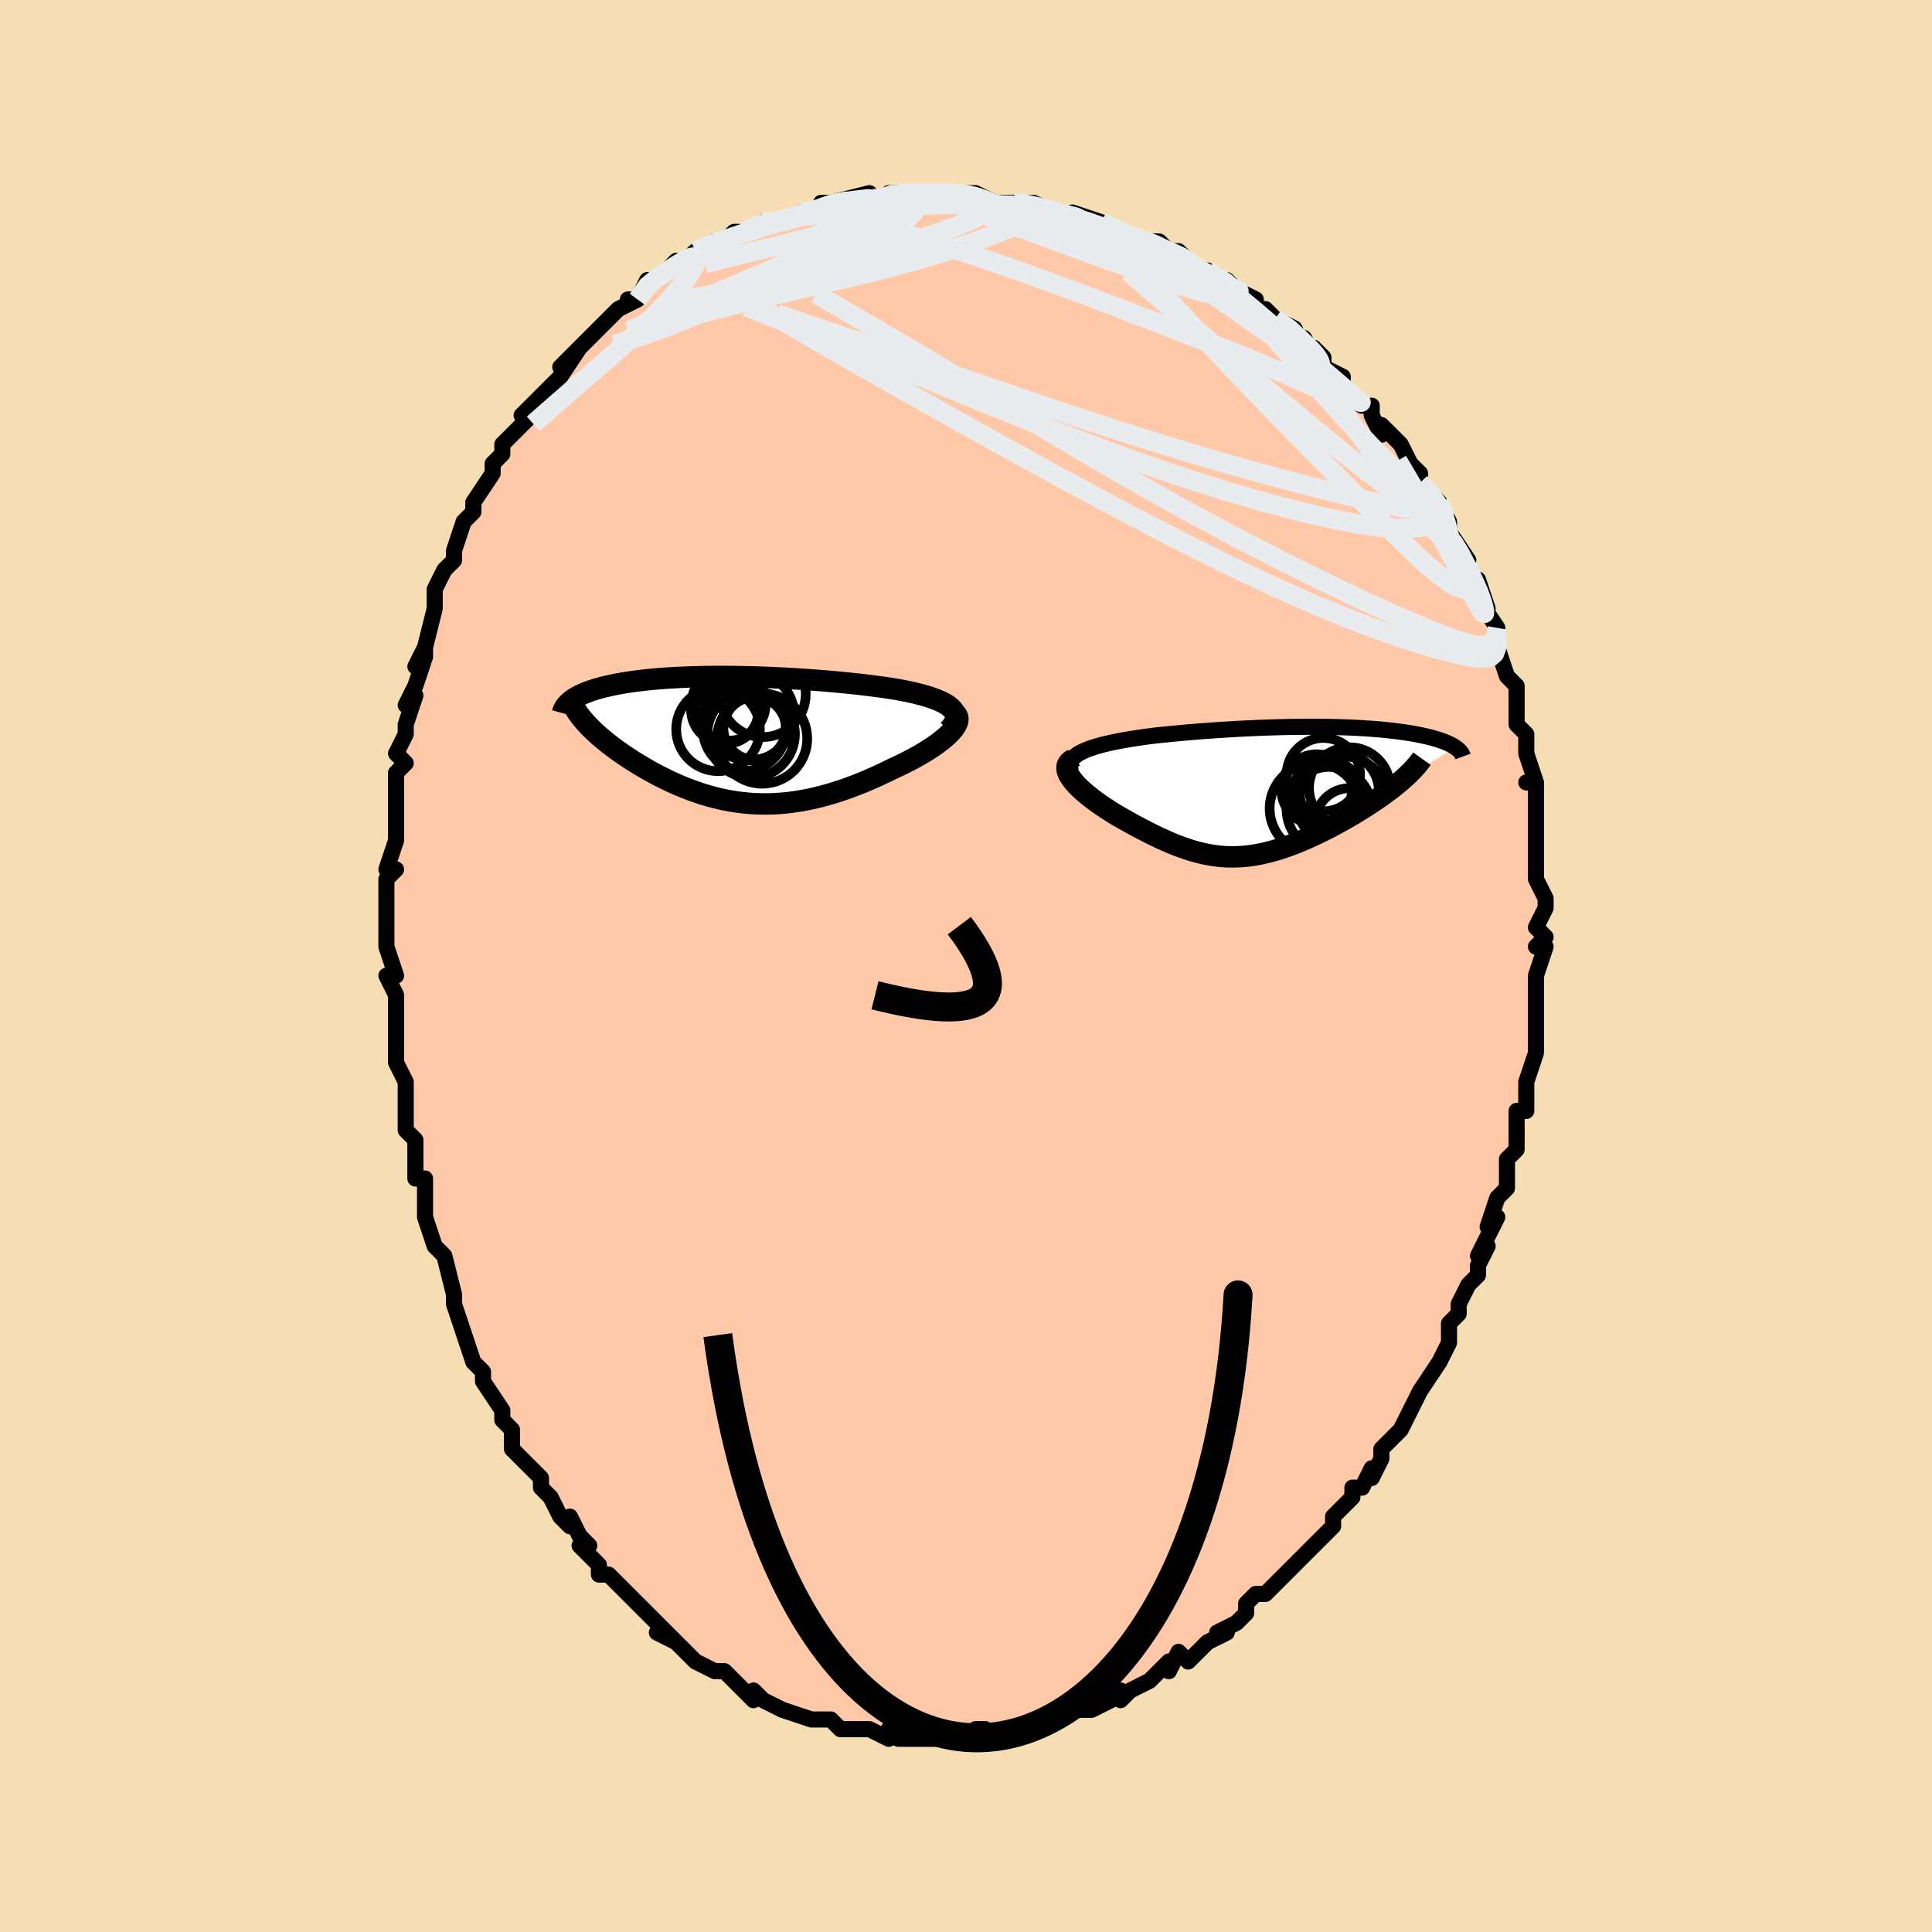 <svg viewBox="-100 -100 200 200" xmlns="http://www.w3.org/2000/svg" width="400" height="400" id="face-svg"><defs><clipPath id="leftEyeClipPath"><polyline points="22.824,-3.264,22.61,-3.444,22.361,-3.616,22.08,-3.78,21.767,-3.938,21.425,-4.088,21.056,-4.232,20.661,-4.37,20.242,-4.501,19.8,-4.626,19.337,-4.746,18.855,-4.86,18.355,-4.969,17.838,-5.073,17.306,-5.172,16.76,-5.267,16.094,-5.366,15.413,-5.461,14.719,-5.552,14.015,-5.639,13.3,-5.722,12.578,-5.801,11.848,-5.876,11.113,-5.947,10.374,-6.014,9.631,-6.077,8.887,-6.136,8.142,-6.191,7.398,-6.241,6.656,-6.288,5.916,-6.331,5.179,-6.369,4.447,-6.403,3.72,-6.434,2.999,-6.46,2.286,-6.482,1.58,-6.499,0.883,-6.513,0.194,-6.522,-0.484,-6.528,-1.152,-6.529,-1.809,-6.526,-2.455,-6.519,-3.089,-6.507,-3.71,-6.492,-4.318,-6.473,-4.913,-6.449,-5.495,-6.422,-6.062,-6.391,-6.616,-6.356,-7.155,-6.317,-7.679,-6.275,-8.189,-6.229,-8.683,-6.179,-9.163,-6.126,-9.628,-6.07,-10.077,-6.01,-10.512,-5.948,-10.931,-5.882,-11.336,-5.814,-11.725,-5.743,-12.1,-5.669,-12.46,-5.593,-12.805,-5.514,-13.137,-5.434,-13.454,-5.352,-13.759,-5.267,-14.05,-5.18,-14.33,-5.09,-14.596,-4.998,-14.85,-4.904,-15.092,-4.807,-15.321,-4.708,-15.537,-4.607,-15.742,-4.503,-15.934,-4.398,-16.114,-4.29,-16.281,-4.181,-16.437,-4.07,-16.581,-3.956,-14.599,-1.305,-14.381,-1.087,-14.152,-0.866,-13.912,-0.643,-13.661,-0.419,-13.399,-0.192,-13.127,0.036,-12.844,0.266,-12.552,0.497,-12.249,0.729,-11.936,0.962,-11.614,1.195,-11.283,1.429,-10.942,1.662,-10.593,1.895,-10.233,2.129,-9.862,2.363,-9.48,2.598,-9.087,2.833,-8.684,3.067,-8.271,3.3,-7.848,3.531,-7.416,3.759,-6.974,3.983,-6.524,4.203,-6.065,4.419,-5.598,4.629,-5.123,4.833,-4.639,5.03,-4.148,5.219,-3.65,5.399,-3.144,5.571,-2.631,5.732,-2.111,5.883,-1.584,6.023,-1.05,6.151,-0.509,6.266,0.038,6.367,0.592,6.455,1.152,6.529,1.719,6.587,2.292,6.631,2.872,6.658,3.458,6.669,4.05,6.663,4.648,6.64,5.252,6.599,5.863,6.542,6.479,6.466,7.101,6.373,7.729,6.261,8.362,6.132,9.001,5.985,9.644,5.82,10.292,5.638,10.944,5.439,11.6,5.223,12.259,4.991,12.921,4.743,13.584,4.48,14.248,4.203,14.912,3.912,15.575,3.609,16.236,3.295,16.893,2.97,17.397,2.738,17.891,2.5,18.376,2.257,18.849,2.009,19.309,1.757,19.754,1.501,20.184,1.243,20.597,0.982,20.991,0.721,21.365,0.458,21.716,0.196,22.042,-0.064,22.343,-0.323,22.615,-0.578,22.857,-0.829"></polyline></clipPath><clipPath id="rightEyeClipPath"><polyline points="-21.011,-4.145,-20.676,-4.294,-20.309,-4.437,-19.912,-4.574,-19.488,-4.704,-19.038,-4.829,-18.564,-4.948,-18.069,-5.062,-17.555,-5.17,-17.023,-5.273,-16.475,-5.372,-15.912,-5.465,-15.338,-5.554,-14.751,-5.639,-14.155,-5.719,-13.551,-5.794,-12.775,-5.878,-11.996,-5.957,-11.215,-6.033,-10.433,-6.104,-9.653,-6.171,-8.875,-6.234,-8.101,-6.292,-7.333,-6.347,-6.57,-6.398,-5.815,-6.445,-5.067,-6.488,-4.328,-6.527,-3.599,-6.562,-2.879,-6.593,-2.17,-6.621,-1.472,-6.645,-0.785,-6.665,-0.11,-6.682,0.553,-6.695,1.204,-6.705,1.843,-6.711,2.469,-6.713,3.082,-6.713,3.682,-6.709,4.27,-6.702,4.844,-6.691,5.406,-6.678,5.954,-6.661,6.49,-6.642,7.012,-6.619,7.522,-6.594,8.018,-6.565,8.502,-6.534,8.973,-6.501,9.431,-6.464,9.877,-6.426,10.309,-6.384,10.73,-6.341,11.137,-6.295,11.533,-6.247,11.916,-6.196,12.287,-6.144,12.645,-6.09,12.992,-6.034,13.327,-5.976,13.649,-5.916,13.96,-5.854,14.259,-5.792,14.546,-5.727,14.822,-5.662,15.086,-5.595,15.341,-5.526,15.586,-5.455,15.82,-5.383,16.044,-5.309,16.258,-5.234,16.462,-5.157,16.656,-5.079,16.839,-4.998,17.013,-4.917,17.175,-4.834,17.328,-4.749,17.47,-4.664,17.603,-4.576,12.106,-1.228,11.833,-0.994,11.548,-0.758,11.252,-0.519,10.943,-0.278,10.624,-0.036,10.293,0.208,9.953,0.453,9.602,0.699,9.242,0.945,8.874,1.192,8.496,1.439,8.111,1.685,7.719,1.931,7.32,2.175,6.912,2.42,6.494,2.664,6.066,2.909,5.63,3.152,5.186,3.394,4.736,3.634,4.28,3.87,3.818,4.103,3.353,4.33,2.884,4.552,2.412,4.768,1.938,4.976,1.462,5.177,0.985,5.369,0.507,5.551,0.029,5.724,-0.45,5.885,-0.928,6.034,-1.407,6.172,-1.885,6.296,-2.362,6.407,-2.839,6.503,-3.316,6.585,-3.793,6.651,-4.27,6.702,-4.747,6.736,-5.224,6.754,-5.703,6.754,-6.182,6.738,-6.664,6.704,-7.147,6.652,-7.633,6.583,-8.122,6.496,-8.615,6.391,-9.112,6.268,-9.613,6.127,-10.12,5.969,-10.632,5.794,-11.15,5.602,-11.674,5.394,-12.205,5.169,-12.742,4.93,-13.286,4.675,-13.838,4.407,-14.396,4.125,-14.96,3.831,-15.531,3.526,-16.107,3.21,-16.687,2.885,-17.271,2.553,-17.685,2.306,-18.092,2.054,-18.491,1.798,-18.882,1.539,-19.262,1.276,-19.632,1.011,-19.988,0.744,-20.331,0.476,-20.657,0.208,-20.966,-0.059,-21.255,-0.325,-21.523,-0.589,-21.767,-0.85,-21.986,-1.107,-22.176,-1.358"></polyline></clipPath><filter id="fuzzy"><feTurbulence id="turbulence" baseFrequency="0.05" numOctaves="3" type="noise" result="noise"></feTurbulence><feDisplacementMap in="SourceGraphic" in2="noise" scale="2"></feDisplacementMap></filter><linearGradient id="rainbowGradient" x1="0%" y1="0%" x2="100%" y2="0%"><stop offset="0%" style="stop-color: rgb(185, 55, 55);  stop-opacity: 1"></stop><stop offset="50%" style="stop-color: rgb(255, 192, 203);  stop-opacity: 1"></stop><stop offset="100%" style="stop-color: rgb(128, 128, 128);  stop-opacity: 1"></stop></linearGradient></defs><title>That&#39;s an ugly face</title><desc>CREATED BY XUAN TANG, MORE INFO AT TXSTC55.GITHUB.IO</desc><rect x="-100" y="-100" width="100%" height="100%" opacity="1" fill="rgb(245, 222, 179)"></rect><polyline id="faceContour" points="59,1,59,2,59,4,59,5,59,6,59,7,59,7,59,7,59,9,58,12,58,12,58,13,58,15,57,15,57,17,57,16,57,19,56,20,56,21,56,22,56,23,55,24,54,27,55,26,53,30,54,29,53,31,53,32,53,32,52,33,51,35,51,36,50,37,50,39,50,39,50,39,49,41,49,41,47,44,47,44,46,46,46,46,46,46,46,46,45,48,43,50,43,51,42,53,42,52,41,54,40,54,40,55,39,56,38,57,38,57,38,58,37,59,36,60,34,62,34,62,33,63,33,63,32,64,31,65,30,65,30,65,29,66,29,67,28,68,26,69,27,69,25,70,24,71,23,72,22,71,21,73,21,72,20,73,19,74,19,74,17,75,16,76,16,75,15,76,13,77,13,77,13,77,12,77,11,77,9,78,9,78,9,78,7,79,6,79,6,79,5,79,3,80,2,79,1,79,0,80,0,80,-1,80,-2,80,-4,80,-4,80,-4,80,-6,80,-7,80,-7,80,-8,79,-8,80,-10,79,-11,79,-11,79,-12,79,-12,79,-13,79,-14,78,-15,78,-16,78,-16,78,-19,77,-19,77,-19,77,-21,76,-22,75,-22,76,-23,75,-24,74,-25,73,-26,73,-26,73,-28,72,-29,71,-29,71,-30,70,-32,69,-30,70,-31,69,-33,67,-33,67,-34,66,-34,66,-36,64,-37,63,-38,63,-38,62,-38,62,-40,60,-39,60,-40,59,-41,57,-41,58,-42,57,-43,55,-44,54,-44,53,-46,51,-46,51,-46,51,-47,50,-47,48,-48,47,-48,47,-48,46,-50,43,-50,42,-50,42,-51,41,-51,41,-52,38,-52,38,-53,35,-53,34,-53,34,-53,34,-54,30,-55,29,-55,29,-56,26,-56,25,-56,25,-56,23,-56,22,-57,22,-57,20,-57,18,-58,17,-58,15,-58,15,-58,13,-58,12,-59,10,-59,8,-59,8,-59,6,-59,5,-59,3,-60,1,-59,1,-60,-2,-60,-2,-60,-3,-60,-4,-60,-5,-60,-9,-60,-8,-60,-9,-59,-10,-60,-10,-59,-13,-59,-14,-59,-15,-59,-19,-59,-20,-59,-20,-58,-21,-59,-22,-58,-24,-58,-25,-57,-28,-58,-27,-57,-29,-56,-32,-57,-31,-56,-33,-56,-32,-56,-33,-55,-37,-55,-37,-55,-38,-55,-39,-54,-41,-53,-42,-53,-43,-52,-46,-52,-46,-52,-46,-51,-47,-51,-47,-51,-48,-49,-51,-49,-52,-49,-52,-48,-53,-48,-54,-47,-55,-45,-57,-45,-57,-46,-57,-45,-58,-44,-59,-43,-60,-42,-61,-40,-64,-42,-62,-41,-63,-40,-64,-38,-66,-38,-66,-36,-68,-36,-68,-36,-68,-34,-69,-35,-69,-34,-69,-33,-71,-32,-71,-30,-73,-29,-73,-29,-73,-28,-74,-28,-74,-26,-75,-26,-75,-25,-75,-24,-76,-23,-76,-21,-77,-21,-77,-20,-77,-19,-77,-17,-78,-16,-78,-16,-78,-14,-79,-15,-79,-14,-79,-14,-79,-10,-80,-10,-79,-9,-79,-8,-80,-8,-80,-7,-80,-5,-80,-4,-80,-3,-80,-1,-80,-2,-80,0,-80,1,-80,3,-79,4,-79,5,-79,5,-79,6,-79,7,-79,9,-78,9,-78,10,-78,12,-77,11,-78,14,-77,14,-77,16,-76,16,-76,18,-75,19,-75,19,-75,20,-75,22,-73,21,-74,22,-74,24,-72,25,-72,26,-71,27,-71,28,-70,27,-71,28,-70,30,-69,30,-68,31,-68,32,-67,34,-66,35,-64,35,-65,36,-63,36,-64,37,-63,37,-62,39,-61,39,-60,40,-59,41,-58,42,-58,42,-57,43,-55,43,-56,44,-55,45,-54,46,-52,47,-51,47,-50,47,-50,48,-49,49,-48,50,-46,50,-46,50,-45,50,-44,50,-45,52,-42,51,-42,53,-39,53,-40,54,-37,53,-38,55,-35,55,-34,55,-32,55,-33,56,-30,56,-30,57,-29,57,-28,57,-28,57,-25,58,-24,58,-24,58,-22,59,-19,58,-19,59,-19,59,-17,59,-16,59,-15,59,-15,59,-13,59,-13,59,-11,59,-10,59,-9,60,-7,60,-6,59,-4,60,-3,59,-2,60,-2,59,1,59,2" fill="#ffc9a9" stroke="black" stroke-width="1.667" stroke-linejoin="round" filter="url(#fuzzy)"></polyline><g transform="translate(33.067 -18.052)"><polyline id="rightCountour" points="-21.011,-4.145,-20.676,-4.294,-20.309,-4.437,-19.912,-4.574,-19.488,-4.704,-19.038,-4.829,-18.564,-4.948,-18.069,-5.062,-17.555,-5.17,-17.023,-5.273,-16.475,-5.372,-15.912,-5.465,-15.338,-5.554,-14.751,-5.639,-14.155,-5.719,-13.551,-5.794,-12.775,-5.878,-11.996,-5.957,-11.215,-6.033,-10.433,-6.104,-9.653,-6.171,-8.875,-6.234,-8.101,-6.292,-7.333,-6.347,-6.57,-6.398,-5.815,-6.445,-5.067,-6.488,-4.328,-6.527,-3.599,-6.562,-2.879,-6.593,-2.17,-6.621,-1.472,-6.645,-0.785,-6.665,-0.11,-6.682,0.553,-6.695,1.204,-6.705,1.843,-6.711,2.469,-6.713,3.082,-6.713,3.682,-6.709,4.27,-6.702,4.844,-6.691,5.406,-6.678,5.954,-6.661,6.49,-6.642,7.012,-6.619,7.522,-6.594,8.018,-6.565,8.502,-6.534,8.973,-6.501,9.431,-6.464,9.877,-6.426,10.309,-6.384,10.73,-6.341,11.137,-6.295,11.533,-6.247,11.916,-6.196,12.287,-6.144,12.645,-6.09,12.992,-6.034,13.327,-5.976,13.649,-5.916,13.96,-5.854,14.259,-5.792,14.546,-5.727,14.822,-5.662,15.086,-5.595,15.341,-5.526,15.586,-5.455,15.82,-5.383,16.044,-5.309,16.258,-5.234,16.462,-5.157,16.656,-5.079,16.839,-4.998,17.013,-4.917,17.175,-4.834,17.328,-4.749,17.47,-4.664,17.603,-4.576,12.106,-1.228,11.833,-0.994,11.548,-0.758,11.252,-0.519,10.943,-0.278,10.624,-0.036,10.293,0.208,9.953,0.453,9.602,0.699,9.242,0.945,8.874,1.192,8.496,1.439,8.111,1.685,7.719,1.931,7.32,2.175,6.912,2.42,6.494,2.664,6.066,2.909,5.63,3.152,5.186,3.394,4.736,3.634,4.28,3.87,3.818,4.103,3.353,4.33,2.884,4.552,2.412,4.768,1.938,4.976,1.462,5.177,0.985,5.369,0.507,5.551,0.029,5.724,-0.45,5.885,-0.928,6.034,-1.407,6.172,-1.885,6.296,-2.362,6.407,-2.839,6.503,-3.316,6.585,-3.793,6.651,-4.27,6.702,-4.747,6.736,-5.224,6.754,-5.703,6.754,-6.182,6.738,-6.664,6.704,-7.147,6.652,-7.633,6.583,-8.122,6.496,-8.615,6.391,-9.112,6.268,-9.613,6.127,-10.12,5.969,-10.632,5.794,-11.15,5.602,-11.674,5.394,-12.205,5.169,-12.742,4.93,-13.286,4.675,-13.838,4.407,-14.396,4.125,-14.96,3.831,-15.531,3.526,-16.107,3.21,-16.687,2.885,-17.271,2.553,-17.685,2.306,-18.092,2.054,-18.491,1.798,-18.882,1.539,-19.262,1.276,-19.632,1.011,-19.988,0.744,-20.331,0.476,-20.657,0.208,-20.966,-0.059,-21.255,-0.325,-21.523,-0.589,-21.767,-0.85,-21.986,-1.107,-22.176,-1.358" fill="white" stroke="white" stroke-width="0" stroke-linejoin="round" filter="url(#fuzzy)"></polyline></g><g transform="translate(-24.372 -23.444)"><polyline id="leftCountour" points="22.824,-3.264,22.61,-3.444,22.361,-3.616,22.08,-3.78,21.767,-3.938,21.425,-4.088,21.056,-4.232,20.661,-4.37,20.242,-4.501,19.8,-4.626,19.337,-4.746,18.855,-4.86,18.355,-4.969,17.838,-5.073,17.306,-5.172,16.76,-5.267,16.094,-5.366,15.413,-5.461,14.719,-5.552,14.015,-5.639,13.3,-5.722,12.578,-5.801,11.848,-5.876,11.113,-5.947,10.374,-6.014,9.631,-6.077,8.887,-6.136,8.142,-6.191,7.398,-6.241,6.656,-6.288,5.916,-6.331,5.179,-6.369,4.447,-6.403,3.72,-6.434,2.999,-6.46,2.286,-6.482,1.58,-6.499,0.883,-6.513,0.194,-6.522,-0.484,-6.528,-1.152,-6.529,-1.809,-6.526,-2.455,-6.519,-3.089,-6.507,-3.71,-6.492,-4.318,-6.473,-4.913,-6.449,-5.495,-6.422,-6.062,-6.391,-6.616,-6.356,-7.155,-6.317,-7.679,-6.275,-8.189,-6.229,-8.683,-6.179,-9.163,-6.126,-9.628,-6.07,-10.077,-6.01,-10.512,-5.948,-10.931,-5.882,-11.336,-5.814,-11.725,-5.743,-12.1,-5.669,-12.46,-5.593,-12.805,-5.514,-13.137,-5.434,-13.454,-5.352,-13.759,-5.267,-14.05,-5.18,-14.33,-5.09,-14.596,-4.998,-14.85,-4.904,-15.092,-4.807,-15.321,-4.708,-15.537,-4.607,-15.742,-4.503,-15.934,-4.398,-16.114,-4.29,-16.281,-4.181,-16.437,-4.07,-16.581,-3.956,-14.599,-1.305,-14.381,-1.087,-14.152,-0.866,-13.912,-0.643,-13.661,-0.419,-13.399,-0.192,-13.127,0.036,-12.844,0.266,-12.552,0.497,-12.249,0.729,-11.936,0.962,-11.614,1.195,-11.283,1.429,-10.942,1.662,-10.593,1.895,-10.233,2.129,-9.862,2.363,-9.48,2.598,-9.087,2.833,-8.684,3.067,-8.271,3.3,-7.848,3.531,-7.416,3.759,-6.974,3.983,-6.524,4.203,-6.065,4.419,-5.598,4.629,-5.123,4.833,-4.639,5.03,-4.148,5.219,-3.65,5.399,-3.144,5.571,-2.631,5.732,-2.111,5.883,-1.584,6.023,-1.05,6.151,-0.509,6.266,0.038,6.367,0.592,6.455,1.152,6.529,1.719,6.587,2.292,6.631,2.872,6.658,3.458,6.669,4.05,6.663,4.648,6.64,5.252,6.599,5.863,6.542,6.479,6.466,7.101,6.373,7.729,6.261,8.362,6.132,9.001,5.985,9.644,5.82,10.292,5.638,10.944,5.439,11.6,5.223,12.259,4.991,12.921,4.743,13.584,4.48,14.248,4.203,14.912,3.912,15.575,3.609,16.236,3.295,16.893,2.97,17.397,2.738,17.891,2.5,18.376,2.257,18.849,2.009,19.309,1.757,19.754,1.501,20.184,1.243,20.597,0.982,20.991,0.721,21.365,0.458,21.716,0.196,22.042,-0.064,22.343,-0.323,22.615,-0.578,22.857,-0.829" fill="white" stroke="white" stroke-width="0" stroke-linejoin="round" filter="url(#fuzzy)"></polyline></g><g transform="translate(33.067 -18.052)"><polyline id="rightUpper" points="-21.982,-2.252,-22.124,-2.478,-22.204,-2.694,-22.226,-2.903,-22.193,-3.103,-22.108,-3.295,-21.975,-3.48,-21.795,-3.657,-21.573,-3.826,-21.31,-3.989,-21.011,-4.145,-20.676,-4.294,-20.309,-4.437,-19.912,-4.574,-19.488,-4.704,-19.038,-4.829,-18.564,-4.948,-18.069,-5.062,-17.555,-5.17,-17.023,-5.273,-16.475,-5.372,-15.912,-5.465,-15.338,-5.554,-14.751,-5.639,-14.155,-5.719,-13.551,-5.794,-12.775,-5.878,-11.996,-5.957,-11.215,-6.033,-10.433,-6.104,-9.653,-6.171,-8.875,-6.234,-8.101,-6.292,-7.333,-6.347,-6.57,-6.398,-5.815,-6.445,-5.067,-6.488,-4.328,-6.527,-3.599,-6.562,-2.879,-6.593,-2.17,-6.621,-1.472,-6.645,-0.785,-6.665,-0.11,-6.682,0.553,-6.695,1.204,-6.705,1.843,-6.711,2.469,-6.713,3.082,-6.713,3.682,-6.709,4.27,-6.702,4.844,-6.691,5.406,-6.678,5.954,-6.661,6.49,-6.642,7.012,-6.619,7.522,-6.594,8.018,-6.565,8.502,-6.534,8.973,-6.501,9.431,-6.464,9.877,-6.426,10.309,-6.384,10.73,-6.341,11.137,-6.295,11.533,-6.247,11.916,-6.196,12.287,-6.144,12.645,-6.09,12.992,-6.034,13.327,-5.976,13.649,-5.916,13.96,-5.854,14.259,-5.792,14.546,-5.727,14.822,-5.662,15.086,-5.595,15.341,-5.526,15.586,-5.455,15.82,-5.383,16.044,-5.309,16.258,-5.234,16.462,-5.157,16.656,-5.079,16.839,-4.998,17.013,-4.917,17.175,-4.834,17.328,-4.749,17.47,-4.664,17.603,-4.576,17.725,-4.488,17.837,-4.398,17.939,-4.307,18.031,-4.215,18.113,-4.121,18.186,-4.027,18.249,-3.931,18.303,-3.834,18.348,-3.736,18.384,-3.638" fill="none" stroke="black" stroke-width="1.667" stroke-linejoin="round" filter="url(#fuzzy)"></polyline><polyline id="rightLower" points="-21.934,-3.361,-22.181,-3.221,-22.369,-3.064,-22.502,-2.891,-22.584,-2.705,-22.618,-2.505,-22.607,-2.295,-22.554,-2.073,-22.463,-1.843,-22.336,-1.604,-22.176,-1.358,-21.986,-1.107,-21.767,-0.85,-21.523,-0.589,-21.255,-0.325,-20.966,-0.059,-20.657,0.208,-20.331,0.476,-19.988,0.744,-19.632,1.011,-19.262,1.276,-18.882,1.539,-18.491,1.798,-18.092,2.054,-17.685,2.306,-17.271,2.553,-16.687,2.885,-16.107,3.21,-15.531,3.526,-14.96,3.831,-14.396,4.125,-13.838,4.407,-13.286,4.675,-12.742,4.93,-12.205,5.169,-11.674,5.394,-11.15,5.602,-10.632,5.794,-10.12,5.969,-9.613,6.127,-9.112,6.268,-8.615,6.391,-8.122,6.496,-7.633,6.583,-7.147,6.652,-6.664,6.704,-6.182,6.738,-5.703,6.754,-5.224,6.754,-4.747,6.736,-4.27,6.702,-3.793,6.651,-3.316,6.585,-2.839,6.503,-2.362,6.407,-1.885,6.296,-1.407,6.172,-0.928,6.034,-0.45,5.885,0.029,5.724,0.507,5.551,0.985,5.369,1.462,5.177,1.938,4.976,2.412,4.768,2.884,4.552,3.353,4.33,3.818,4.103,4.28,3.87,4.736,3.634,5.186,3.394,5.63,3.152,6.066,2.909,6.494,2.664,6.912,2.42,7.32,2.175,7.719,1.931,8.111,1.685,8.496,1.439,8.874,1.192,9.242,0.945,9.602,0.699,9.953,0.453,10.293,0.208,10.624,-0.036,10.943,-0.278,11.252,-0.519,11.548,-0.758,11.833,-0.994,12.106,-1.228,12.366,-1.46,12.614,-1.689,12.849,-1.915,13.071,-2.138,13.279,-2.358,13.475,-2.574,13.658,-2.788,13.828,-2.998,13.985,-3.206,14.13,-3.41" fill="none" stroke="black" stroke-width="2.222" stroke-linejoin="round" filter="url(#fuzzy)"></polyline><!--[--><circle r="3.656" cx="3.237" cy="-0.208" stroke="black" fill="none" stroke-width="1" filter="url(#fuzzy)" clip-path="url(#rightEyeClipPath)"></circle><circle r="4.738" cx="5.913" cy="1.073" stroke="black" fill="none" stroke-width="1" filter="url(#fuzzy)" clip-path="url(#rightEyeClipPath)"></circle><circle r="4.113" cx="5.572" cy="0.015" stroke="black" fill="none" stroke-width="1" filter="url(#fuzzy)" clip-path="url(#rightEyeClipPath)"></circle><circle r="4.201" cx="6.641" cy="-0.386" stroke="black" fill="none" stroke-width="1" filter="url(#fuzzy)" clip-path="url(#rightEyeClipPath)"></circle><circle r="4.408" cx="4.525" cy="1.849" stroke="black" fill="none" stroke-width="1" filter="url(#fuzzy)" clip-path="url(#rightEyeClipPath)"></circle><circle r="3.667" cx="4.319" cy="0.409" stroke="black" fill="none" stroke-width="1" filter="url(#fuzzy)" clip-path="url(#rightEyeClipPath)"></circle><circle r="3.562" cx="6.643" cy="3.205" stroke="black" fill="none" stroke-width="1" filter="url(#fuzzy)" clip-path="url(#rightEyeClipPath)"></circle><circle r="3.798" cx="3.924" cy="-1.758" stroke="black" fill="none" stroke-width="1" filter="url(#fuzzy)" clip-path="url(#rightEyeClipPath)"></circle><circle r="4.319" cx="5.806" cy="0.479" stroke="black" fill="none" stroke-width="1" filter="url(#fuzzy)" clip-path="url(#rightEyeClipPath)"></circle><circle r="4.706" cx="3.074" cy="1.744" stroke="black" fill="none" stroke-width="1" filter="url(#fuzzy)" clip-path="url(#rightEyeClipPath)"></circle><!--]--></g><g transform="translate(-24.372 -23.444)"><polyline id="leftUpper" points="22.565,-0.968,22.822,-1.244,23.022,-1.508,23.165,-1.762,23.256,-2.005,23.296,-2.238,23.289,-2.461,23.235,-2.675,23.139,-2.88,23.001,-3.076,22.824,-3.264,22.61,-3.444,22.361,-3.616,22.08,-3.78,21.767,-3.938,21.425,-4.088,21.056,-4.232,20.661,-4.37,20.242,-4.501,19.8,-4.626,19.337,-4.746,18.855,-4.86,18.355,-4.969,17.838,-5.073,17.306,-5.172,16.76,-5.267,16.094,-5.366,15.413,-5.461,14.719,-5.552,14.015,-5.639,13.3,-5.722,12.578,-5.801,11.848,-5.876,11.113,-5.947,10.374,-6.014,9.631,-6.077,8.887,-6.136,8.142,-6.191,7.398,-6.241,6.656,-6.288,5.916,-6.331,5.179,-6.369,4.447,-6.403,3.72,-6.434,2.999,-6.46,2.286,-6.482,1.58,-6.499,0.883,-6.513,0.194,-6.522,-0.484,-6.528,-1.152,-6.529,-1.809,-6.526,-2.455,-6.519,-3.089,-6.507,-3.71,-6.492,-4.318,-6.473,-4.913,-6.449,-5.495,-6.422,-6.062,-6.391,-6.616,-6.356,-7.155,-6.317,-7.679,-6.275,-8.189,-6.229,-8.683,-6.179,-9.163,-6.126,-9.628,-6.07,-10.077,-6.01,-10.512,-5.948,-10.931,-5.882,-11.336,-5.814,-11.725,-5.743,-12.1,-5.669,-12.46,-5.593,-12.805,-5.514,-13.137,-5.434,-13.454,-5.352,-13.759,-5.267,-14.05,-5.18,-14.33,-5.09,-14.596,-4.998,-14.85,-4.904,-15.092,-4.807,-15.321,-4.708,-15.537,-4.607,-15.742,-4.503,-15.934,-4.398,-16.114,-4.29,-16.281,-4.181,-16.437,-4.07,-16.581,-3.956,-16.714,-3.841,-16.834,-3.725,-16.944,-3.606,-17.042,-3.486,-17.129,-3.365,-17.206,-3.242,-17.271,-3.117,-17.327,-2.991,-17.372,-2.864,-17.408,-2.735" fill="none" stroke="black" stroke-width="2.222" stroke-linejoin="round" filter="url(#fuzzy)"></polyline><polyline id="leftLower" points="23.044,-2.859,23.249,-2.715,23.397,-2.554,23.49,-2.378,23.531,-2.188,23.524,-1.985,23.471,-1.771,23.375,-1.548,23.239,-1.315,23.065,-1.075,22.857,-0.829,22.615,-0.578,22.343,-0.323,22.042,-0.064,21.716,0.196,21.365,0.458,20.991,0.721,20.597,0.982,20.184,1.243,19.754,1.501,19.309,1.757,18.849,2.009,18.376,2.257,17.891,2.5,17.397,2.738,16.893,2.97,16.236,3.295,15.575,3.609,14.912,3.912,14.248,4.203,13.584,4.48,12.921,4.743,12.259,4.991,11.6,5.223,10.944,5.439,10.292,5.638,9.644,5.82,9.001,5.985,8.362,6.132,7.729,6.261,7.101,6.373,6.479,6.466,5.863,6.542,5.252,6.599,4.648,6.64,4.05,6.663,3.458,6.669,2.872,6.658,2.292,6.631,1.719,6.587,1.152,6.529,0.592,6.455,0.038,6.367,-0.509,6.266,-1.05,6.151,-1.584,6.023,-2.111,5.883,-2.631,5.732,-3.144,5.571,-3.65,5.399,-4.148,5.219,-4.639,5.03,-5.123,4.833,-5.598,4.629,-6.065,4.419,-6.524,4.203,-6.974,3.983,-7.416,3.759,-7.848,3.531,-8.271,3.3,-8.684,3.067,-9.087,2.833,-9.48,2.598,-9.862,2.363,-10.233,2.129,-10.593,1.895,-10.942,1.662,-11.283,1.429,-11.614,1.195,-11.936,0.962,-12.249,0.729,-12.552,0.497,-12.844,0.266,-13.127,0.036,-13.399,-0.192,-13.661,-0.419,-13.912,-0.643,-14.152,-0.866,-14.381,-1.087,-14.599,-1.305,-14.806,-1.52,-15.002,-1.733,-15.187,-1.943,-15.36,-2.15,-15.523,-2.355,-15.675,-2.556,-15.816,-2.755,-15.946,-2.951,-16.065,-3.144,-16.175,-3.333" fill="none" stroke="black" stroke-width="2.222" stroke-linejoin="round" filter="url(#fuzzy)"></polyline><!--[--><circle r="3.258" cx="-0.399" cy="-2.848" stroke="black" fill="none" stroke-width="1" filter="url(#fuzzy)" clip-path="url(#leftEyeClipPath)"></circle><circle r="3.828" cx="-0.194" cy="-3.71" stroke="black" fill="none" stroke-width="1" filter="url(#fuzzy)" clip-path="url(#leftEyeClipPath)"></circle><circle r="3.237" cx="2.496" cy="-1.154" stroke="black" fill="none" stroke-width="1" filter="url(#fuzzy)" clip-path="url(#leftEyeClipPath)"></circle><circle r="4.445" cx="3.338" cy="-4.7" stroke="black" fill="none" stroke-width="1" filter="url(#fuzzy)" clip-path="url(#leftEyeClipPath)"></circle><circle r="4.648" cx="1.941" cy="-2.488" stroke="black" fill="none" stroke-width="1" filter="url(#fuzzy)" clip-path="url(#leftEyeClipPath)"></circle><circle r="3.517" cx="-0.571" cy="-3.096" stroke="black" fill="none" stroke-width="1" filter="url(#fuzzy)" clip-path="url(#leftEyeClipPath)"></circle><circle r="4.301" cx="1.443" cy="-1.058" stroke="black" fill="none" stroke-width="1" filter="url(#fuzzy)" clip-path="url(#leftEyeClipPath)"></circle><circle r="4.664" cx="3.271" cy="-0.09" stroke="black" fill="none" stroke-width="1" filter="url(#fuzzy)" clip-path="url(#leftEyeClipPath)"></circle><circle r="4.33" cx="-1.298" cy="-1.056" stroke="black" fill="none" stroke-width="1" filter="url(#fuzzy)" clip-path="url(#leftEyeClipPath)"></circle><circle r="4.532" cx="2.129" cy="-0.571" stroke="black" fill="none" stroke-width="1" filter="url(#fuzzy)" clip-path="url(#leftEyeClipPath)"></circle><!--]--></g><g id="hairs"><!--[--><polyline points="49,-48,49.492,-46.74,49.35,-46.136,48.849,-45.8,48.125,-45.592,47.201,-45.44,46.039,-45.333,44.572,-45.317,42.74,-45.448,40.499,-45.768,37.82,-46.291,34.685,-47.019,31.086,-47.958,27.016,-49.131,22.477,-50.568,17.475,-52.292,12.017,-54.307,6.106,-56.603,-0.268,-59.171,-7.13,-62.006,-14.553,-65.078,-22.72,-68.236" fill="none" stroke="rgb(233, 236, 239)" stroke-width="2" stroke-linejoin="round" filter="url(#fuzzy)"></polyline><polyline points="14,-77,14.546,-76.729,15.503,-76.271,16.527,-75.823,17.515,-75.434,18.416,-75.097,19.216,-74.788,19.915,-74.491,20.521,-74.201,21.038,-73.923,21.461,-73.665,21.766,-73.447,21.911,-73.292,21.845,-73.225,21.529,-73.26,20.948,-73.396,20.106,-73.625,19.019,-73.937,17.691,-74.336,16.105,-74.838,14.237,-75.456,12.089,-76.184,9.702,-76.997,7.085,-77.902" fill="none" stroke="rgb(233, 236, 239)" stroke-width="2" stroke-linejoin="round" filter="url(#fuzzy)"></polyline><polyline points="18,-75,18.765,-74.94,19.557,-74.67,20.491,-74.203,21.497,-73.642,22.552,-73.038,23.656,-72.404,24.774,-71.765,25.825,-71.169,26.724,-70.671,27.413,-70.301,27.879,-70.065,28.146,-69.939,28.259,-69.889,28.246,-69.892,28.085,-69.964,27.685,-70.169,26.923,-70.587,25.712,-71.246" fill="none" stroke="rgb(233, 236, 239)" stroke-width="2" stroke-linejoin="round" filter="url(#fuzzy)"></polyline><polyline points="5,-79,5.878,-78.92,6.58,-78.637,6.95,-78.251,6.924,-77.835,6.49,-77.396,5.64,-76.907,4.363,-76.327,2.641,-75.631,0.451,-74.819,-2.24,-73.915,-5.475,-72.949,-9.306,-71.936,-13.795,-70.856,-19.01,-69.642,-25.012,-68.187,-31.878,-66.384" fill="none" stroke="rgb(233, 236, 239)" stroke-width="2" stroke-linejoin="round" filter="url(#fuzzy)"></polyline><polyline points="-23,-76,-21.63,-76.633,-20.643,-76.927,-19.598,-77.16,-18.46,-77.425,-17.325,-77.724,-16.295,-78.032,-15.422,-78.325,-14.707,-78.584,-14.113,-78.795,-13.589,-78.948,-13.114,-79.037,-12.71,-79.062,-12.446,-79.027,-12.411,-78.937,-12.672,-78.795,-13.258,-78.6,-14.16,-78.346,-15.352,-78.032,-16.837,-77.653,-18.689,-77.182,-21.065,-76.581" fill="none" stroke="rgb(233, 236, 239)" stroke-width="2" stroke-linejoin="round" filter="url(#fuzzy)"></polyline><polyline points="-9,-79,-8.309,-79.616,-7.686,-79.828,-6.939,-79.864,-6.169,-79.812,-5.511,-79.702,-5.047,-79.536,-4.808,-79.301,-4.79,-78.977,-4.99,-78.548,-5.417,-78.014,-6.099,-77.387,-7.069,-76.692,-8.353,-75.946,-9.96,-75.146,-11.896,-74.27,-14.176,-73.277,-16.836,-72.125,-19.931,-70.781,-23.506,-69.234,-27.558,-67.52,-31.969,-65.767,-36.384,-64.317" fill="none" stroke="rgb(233, 236, 239)" stroke-width="2" stroke-linejoin="round" filter="url(#fuzzy)"></polyline><polyline points="9,-78,10.163,-77.762,11.382,-77.417,12.676,-77.017,14.095,-76.503,15.6,-75.875,17.132,-75.183,18.633,-74.487,20.051,-73.838,21.343,-73.262,22.481,-72.764,23.457,-72.337,24.276,-71.98,24.951,-71.692,25.507,-71.462,25.963,-71.269,26.286,-71.119,26.342,-71.089,25.934,-71.317" fill="none" stroke="rgb(233, 236, 239)" stroke-width="2" stroke-linejoin="round" filter="url(#fuzzy)"></polyline><polyline points="47,-50,47.938,-48.992,48.729,-47.935,49.267,-47.008,49.575,-46.275,49.744,-45.704,49.862,-45.23,49.972,-44.804,50.07,-44.424,50.117,-44.123,50.064,-43.959,49.866,-43.981,49.493,-44.226,48.931,-44.716,48.175,-45.468,47.23,-46.501,46.103,-47.832,44.802,-49.473,43.325,-51.442,41.636,-53.777,39.653,-56.55,37.242,-59.849,34.295,-63.711" fill="none" stroke="rgb(233, 236, 239)" stroke-width="2" stroke-linejoin="round" filter="url(#fuzzy)"></polyline><polyline points="52,-42,51.824,-41.361,52.154,-40.512,52.365,-39.863,52.353,-39.399,52.125,-39.099,51.675,-39.002,50.979,-39.18,50.017,-39.701,48.789,-40.601,47.299,-41.887,45.54,-43.554,43.489,-45.591,41.115,-47.991,38.389,-50.752,35.289,-53.892,31.791,-57.466,27.87,-61.545,23.52,-66.172,18.794,-71.344" fill="none" stroke="rgb(233, 236, 239)" stroke-width="2" stroke-linejoin="round" filter="url(#fuzzy)"></polyline><polyline points="-10,-79,-9.175,-79.228,-8.612,-79.507,-8.169,-79.623,-7.78,-79.571,-7.515,-79.38,-7.494,-79.062,-7.809,-78.619,-8.501,-78.047,-9.56,-77.345,-10.967,-76.511,-12.731,-75.545,-14.906,-74.447,-17.584,-73.206,-20.863,-71.786,-24.818,-70.124,-29.487,-68.134,-34.899,-65.739" fill="none" stroke="rgb(233, 236, 239)" stroke-width="2" stroke-linejoin="round" filter="url(#fuzzy)"></polyline><polyline points="-34,-69,-32.979,-70.384,-31.847,-71.32,-30.804,-72.035,-29.969,-72.561,-29.332,-72.939,-28.842,-73.202,-28.461,-73.356,-28.177,-73.395,-27.993,-73.311,-27.921,-73.102,-27.974,-72.762,-28.181,-72.275,-28.58,-71.611,-29.213,-70.744,-30.108,-69.661,-31.268,-68.376,-32.684,-66.915,-34.356,-65.295,-36.325,-63.492,-38.687,-61.428,-41.539,-58.987,-44.802,-56.129" fill="none" stroke="rgb(233, 236, 239)" stroke-width="2" stroke-linejoin="round" filter="url(#fuzzy)"></polyline><polyline points="47,-50,47.265,-49.735,47.757,-49.18,48.143,-48.62,48.236,-48.274,47.968,-48.272,47.351,-48.66,46.426,-49.428,45.22,-50.549,43.729,-52.015,41.912,-53.869,39.71,-56.2,37.09,-59.076,34.091,-62.479,30.803,-66.359" fill="none" stroke="rgb(233, 236, 239)" stroke-width="2" stroke-linejoin="round" filter="url(#fuzzy)"></polyline><polyline points="21,-74,22.263,-73.425,23.716,-72.462,25.116,-71.501,26.416,-70.588,27.623,-69.699,28.776,-68.795,29.93,-67.837,31.126,-66.807,32.376,-65.71,33.668,-64.572,34.97,-63.43,36.236,-62.331,37.408,-61.323,38.424,-60.454,39.243,-59.75,39.861,-59.206,40.311,-58.797,40.635,-58.508,40.848,-58.354,40.904,-58.359,40.672,-58.52" fill="none" stroke="rgb(233, 236, 239)" stroke-width="2" stroke-linejoin="round" filter="url(#fuzzy)"></polyline><polyline points="-19,-77,-17.353,-77.568,-15.99,-77.707,-14.644,-77.665,-13.189,-77.482,-11.521,-77.151,-9.564,-76.674,-7.308,-76.063,-4.806,-75.335,-2.139,-74.508,0.631,-73.604,3.474,-72.638,6.388,-71.615,9.379,-70.535,12.444,-69.4,15.562,-68.219,18.696,-67.013,21.799,-65.812,24.837,-64.636,27.798,-63.477,30.693,-62.297,33.546,-61.055,36.365,-59.798,39.141,-58.737" fill="none" stroke="rgb(233, 236, 239)" stroke-width="2" stroke-linejoin="round" filter="url(#fuzzy)"></polyline><polyline points="-17,-78,-16.163,-78.055,-15.269,-78.251,-14.276,-78.471,-13.129,-78.634,-11.746,-78.73,-10.124,-78.773,-8.351,-78.781,-6.547,-78.777,-4.801,-78.778,-3.149,-78.795,-1.586,-78.821,-0.1,-78.842,1.304,-78.843,2.598,-78.821,3.731,-78.786,4.656,-78.758,5.334,-78.759,5.736,-78.811,5.828,-78.909,5.576,-78.997" fill="none" stroke="rgb(233, 236, 239)" stroke-width="2" stroke-linejoin="round" filter="url(#fuzzy)"></polyline><polyline points="48,-49,48.553,-48.02,48.195,-47.388,46.927,-47.242,44.85,-47.506,42.056,-48.087,38.579,-48.916,34.396,-49.974,29.446,-51.3,23.657,-52.964,16.972,-55.028,9.355,-57.527,0.792,-60.466,-8.771,-63.825,-19.544,-67.489" fill="none" stroke="rgb(233, 236, 239)" stroke-width="2" stroke-linejoin="round" filter="url(#fuzzy)"></polyline><polyline points="50,-44,50.459,-43.832,51.123,-42.75,51.743,-41.548,52.295,-40.44,52.76,-39.462,53.127,-38.598,53.402,-37.835,53.589,-37.195,53.683,-36.731,53.67,-36.505,53.539,-36.564,53.28,-36.931,52.884,-37.612,52.339,-38.606,51.627,-39.926,50.719,-41.607,49.577,-43.703,48.171,-46.254,46.51,-49.209,44.687,-52.312" fill="none" stroke="rgb(233, 236, 239)" stroke-width="2" stroke-linejoin="round" filter="url(#fuzzy)"></polyline><polyline points="5,-79,5.362,-78.981,6.191,-78.865,7.201,-78.641,8.205,-78.369,9.117,-78.111,9.912,-77.898,10.578,-77.734,11.103,-77.605,11.466,-77.493,11.634,-77.393,11.564,-77.316,11.198,-77.296,10.466,-77.375,9.302,-77.586,7.67,-77.927,5.605,-78.359,3.204,-78.836,0.498,-79.37" fill="none" stroke="rgb(233, 236, 239)" stroke-width="2" stroke-linejoin="round" filter="url(#fuzzy)"></polyline><polyline points="-1,-80,-0.886,-79.903,0.458,-79.566,2.346,-78.997,4.458,-78.29,6.637,-77.53,8.838,-76.747,11.085,-75.926,13.416,-75.038,15.83,-74.081,18.269,-73.094,20.628,-72.148,22.805,-71.315,24.739,-70.616,26.464,-70.003,28.139,-69.409" fill="none" stroke="rgb(233, 236, 239)" stroke-width="2" stroke-linejoin="round" filter="url(#fuzzy)"></polyline><polyline points="32,-67,33.507,-65.926,34.419,-65.077,35.017,-64.498,35.463,-64.068,35.832,-63.691,36.154,-63.319,36.425,-62.946,36.618,-62.609,36.687,-62.362,36.577,-62.263,36.234,-62.357,35.618,-62.669,34.713,-63.21,33.528,-63.975,32.086,-64.955,30.394,-66.139,28.434,-67.52,26.154,-69.101,23.477,-70.92,20.221,-73.109" fill="none" stroke="rgb(233, 236, 239)" stroke-width="2" stroke-linejoin="round" filter="url(#fuzzy)"></polyline><polyline points="55,-35,54.838,-34.043,54.411,-33.436,53.738,-33.17,52.747,-33.204,51.35,-33.551,49.485,-34.211,47.132,-35.163,44.289,-36.393,40.955,-37.908,37.106,-39.738,32.705,-41.922,27.71,-44.502,22.099,-47.526,15.872,-51.039,9.036,-55.054,1.566,-59.522,-6.602,-64.372,-15.494,-69.57" fill="none" stroke="rgb(233, 236, 239)" stroke-width="2" stroke-linejoin="round" filter="url(#fuzzy)"></polyline><polyline points="-2,-80,-0.404,-79.926,0.851,-79.676,1.808,-79.375,2.418,-79.108,2.694,-78.877,2.693,-78.643,2.463,-78.363,2.013,-78.015,1.319,-77.599,0.339,-77.122,-0.971,-76.588,-2.648,-75.989,-4.721,-75.301,-7.21,-74.501,-10.114,-73.587,-13.424,-72.587,-17.132,-71.557,-21.252,-70.547,-25.821,-69.588,-30.811,-68.719" fill="none" stroke="rgb(233, 236, 239)" stroke-width="2" stroke-linejoin="round" filter="url(#fuzzy)"></polyline><polyline points="-28,-74,-27.43,-74.259,-26.452,-74.654,-25.379,-75.04,-24.215,-75.443,-22.959,-75.872,-21.648,-76.304,-20.326,-76.713,-19.025,-77.086,-17.772,-77.429,-16.591,-77.751,-15.513,-78.057,-14.57,-78.343,-13.789,-78.599,-13.183,-78.814,-12.753,-78.98,-12.494,-79.095,-12.397,-79.158,-12.459,-79.164,-12.675,-79.11,-13.054,-78.991,-13.624,-78.8,-14.446,-78.529,-15.553,-78.221" fill="none" stroke="rgb(233, 236, 239)" stroke-width="2" stroke-linejoin="round" filter="url(#fuzzy)"></polyline><polyline points="-10,-80,-9.686,-79.444,-9.096,-79.431,-8.45,-79.595,-7.757,-79.744,-7.021,-79.82,-6.299,-79.825,-5.677,-79.774,-5.224,-79.678,-4.976,-79.535,-4.942,-79.339,-5.121,-79.081,-5.527,-78.76,-6.193,-78.382,-7.16,-77.961,-8.456,-77.509,-10.087,-77.025,-12.041,-76.496,-14.3,-75.902,-16.862,-75.234,-19.757,-74.504,-23.07,-73.711,-27.005,-72.719" fill="none" stroke="rgb(233, 236, 239)" stroke-width="2" stroke-linejoin="round" filter="url(#fuzzy)"></polyline><polyline points="49,-48,49.499,-46.807,49.377,-46.384,48.879,-46.375,48.129,-46.674,47.149,-47.227,45.886,-48.03,44.251,-49.154,42.15,-50.706,39.501,-52.785,36.245,-55.443,32.351,-58.686,27.809,-62.5,22.632,-66.877,16.821,-71.898" fill="none" stroke="rgb(233, 236, 239)" stroke-width="2" stroke-linejoin="round" filter="url(#fuzzy)"></polyline><polyline points="-21,-77,-19.942,-77.074,-18.693,-77.328,-17.446,-77.659,-16.335,-77.997,-15.384,-78.317,-14.553,-78.604,-13.772,-78.845,-12.986,-79.035,-12.191,-79.175,-11.439,-79.275,-10.808,-79.348,-10.361,-79.401,-10.119,-79.43,-10.066,-79.423,-10.176,-79.359,-10.458,-79.223,-10.965,-79.01,-11.79,-78.724,-13.02,-78.376,-14.685,-77.988,-16.71,-77.6,-18.904,-77.268" fill="none" stroke="rgb(233, 236, 239)" stroke-width="2" stroke-linejoin="round" filter="url(#fuzzy)"></polyline><polyline points="-7,-80,-5.402,-79.997,-4.114,-79.992,-3.017,-79.99,-2.097,-79.98,-1.322,-79.946,-0.672,-79.872,-0.194,-79.763,0.007,-79.642,-0.181,-79.542,-0.824,-79.48,-1.91,-79.436,-3.393,-79.37,-5.247,-79.281,-7.486,-79.337" fill="none" stroke="rgb(233, 236, 239)" stroke-width="2" stroke-linejoin="round" filter="url(#fuzzy)"></polyline><polyline points="25,-72,25.895,-71.335,26.544,-70.972,26.921,-70.739,27.151,-70.523,27.32,-70.268,27.421,-69.991,27.407,-69.735,27.22,-69.541,26.806,-69.44,26.105,-69.46,25.054,-69.639,23.596,-70.016,21.691,-70.612,19.324,-71.427,16.507,-72.434,13.281,-73.596,9.687,-74.897,5.708,-76.361,1.187,-78.045" fill="none" stroke="rgb(233, 236, 239)" stroke-width="2" stroke-linejoin="round" filter="url(#fuzzy)"></polyline><polyline points="55,-34,54.916,-32.902,54.706,-32.345,54.277,-31.976,53.522,-31.843,52.371,-31.955,50.792,-32.281,48.778,-32.803,46.331,-33.533,43.445,-34.504,40.106,-35.752,36.292,-37.313,31.985,-39.219,27.17,-41.498,21.843,-44.16,16.006,-47.203,9.661,-50.616,2.809,-54.385,-4.543,-58.496,-12.362,-62.929,-20.571,-67.705" fill="none" stroke="rgb(233, 236, 239)" stroke-width="2" stroke-linejoin="round" filter="url(#fuzzy)"></polyline><!--]--></g><g id="lineNose"><path d="M -9.42 3.031, Q8.039 7.438,-0.691 -4.175" fill="none" stroke="black" stroke-width="3" stroke-linejoin="round" filter="url(#fuzzy)"></path></g><g id="mouth"><polyline points="-25.694,38.209,-25.443,39.995,-25.172,41.74,-24.88,43.445,-24.569,45.108,-24.239,46.732,-23.891,48.314,-23.524,49.857,-23.14,51.359,-22.739,52.821,-22.321,54.243,-21.886,55.625,-21.436,56.968,-20.97,58.271,-20.489,59.534,-19.994,60.759,-19.484,61.944,-18.961,63.089,-18.425,64.196,-17.875,65.264,-17.314,66.294,-16.741,67.284,-16.156,68.237,-15.56,69.15,-14.954,70.026,-14.337,70.864,-13.711,71.663,-13.076,72.425,-12.432,73.149,-11.779,73.835,-11.119,74.484,-10.451,75.095,-9.777,75.669,-9.095,76.206,-8.408,76.706,-7.715,77.169,-7.017,77.595,-6.314,77.985,-5.606,78.338,-4.895,78.655,-4.181,78.936,-3.463,79.18,-2.743,79.388,-2.021,79.561,-1.297,79.697,-0.572,79.798,0.154,79.864,0.881,79.894,1.607,79.889,2.332,79.848,3.057,79.773,3.78,79.663,4.501,79.518,5.22,79.338,5.936,79.123,6.649,78.875,7.358,78.591,8.063,78.274,8.763,77.923,9.458,77.538,10.148,77.119,10.832,76.666,11.51,76.18,12.181,75.66,12.845,75.107,13.501,74.52,14.148,73.901,14.788,73.249,15.418,72.564,16.039,71.846,16.65,71.096,17.25,70.313,17.84,69.497,18.418,68.65,18.985,67.771,19.54,66.859,20.082,65.916,20.611,64.941,21.127,63.934,21.628,62.896,22.116,61.827,22.588,60.726,23.046,59.594,23.487,58.432,23.913,57.238,24.322,56.014,24.714,54.759,25.088,53.473,25.444,52.157,25.783,50.811,26.102,49.435,26.402,48.029,26.683,46.593,26.943,45.127,27.183,43.632,27.401,42.107,27.599,40.553,27.774,38.969,27.927,37.356,28.057,35.715,28.164,34.044,28.057,35.715,27.927,37.356,27.774,38.969,27.599,40.553,27.401,42.107,27.183,43.632,26.943,45.127,26.683,46.593,26.402,48.029,26.102,49.435,25.783,50.811,25.444,52.157,25.088,53.473,24.714,54.759,24.322,56.014,23.913,57.238,23.487,58.432,23.046,59.594,22.588,60.726,22.116,61.827,21.628,62.896,21.127,63.934,20.611,64.941,20.082,65.916,19.54,66.859,18.985,67.771,18.418,68.65,17.84,69.497,17.25,70.313,16.65,71.096,16.039,71.846,15.418,72.564,14.788,73.249,14.148,73.901,13.501,74.52,12.845,75.107,12.181,75.66,11.51,76.18,10.832,76.666,10.148,77.119,9.458,77.538,8.763,77.923,8.063,78.274,7.358,78.591,6.649,78.875,5.936,79.123,5.22,79.338,4.501,79.518,3.78,79.663,3.057,79.773,2.332,79.848,1.607,79.889,0.881,79.894,0.154,79.864,-0.572,79.798,-1.297,79.697,-2.021,79.561,-2.743,79.388,-3.463,79.18,-4.181,78.936,-4.895,78.655,-5.606,78.338,-6.314,77.985,-7.017,77.595,-7.715,77.169,-8.408,76.706,-9.095,76.206,-9.777,75.669,-10.451,75.095,-11.119,74.484,-11.779,73.835,-12.432,73.149,-13.076,72.425,-13.711,71.663,-14.337,70.864,-14.954,70.026,-15.56,69.15,-16.156,68.237,-16.741,67.284,-17.314,66.294,-17.875,65.264,-18.425,64.196,-18.961,63.089,-19.484,61.944,-19.994,60.759,-20.489,59.534,-20.97,58.271,-21.436,56.968,-21.886,55.625,-22.321,54.243,-22.739,52.821,-23.14,51.359,-23.524,49.857,-23.891,48.314,-24.239,46.732,-24.569,45.108,-24.88,43.445,-25.172,41.74,-25.443,39.995" fill="rgb(215,127,140)" stroke="black" stroke-width="3" stroke-linejoin="round" filter="url(#fuzzy)"></polyline></g></svg>